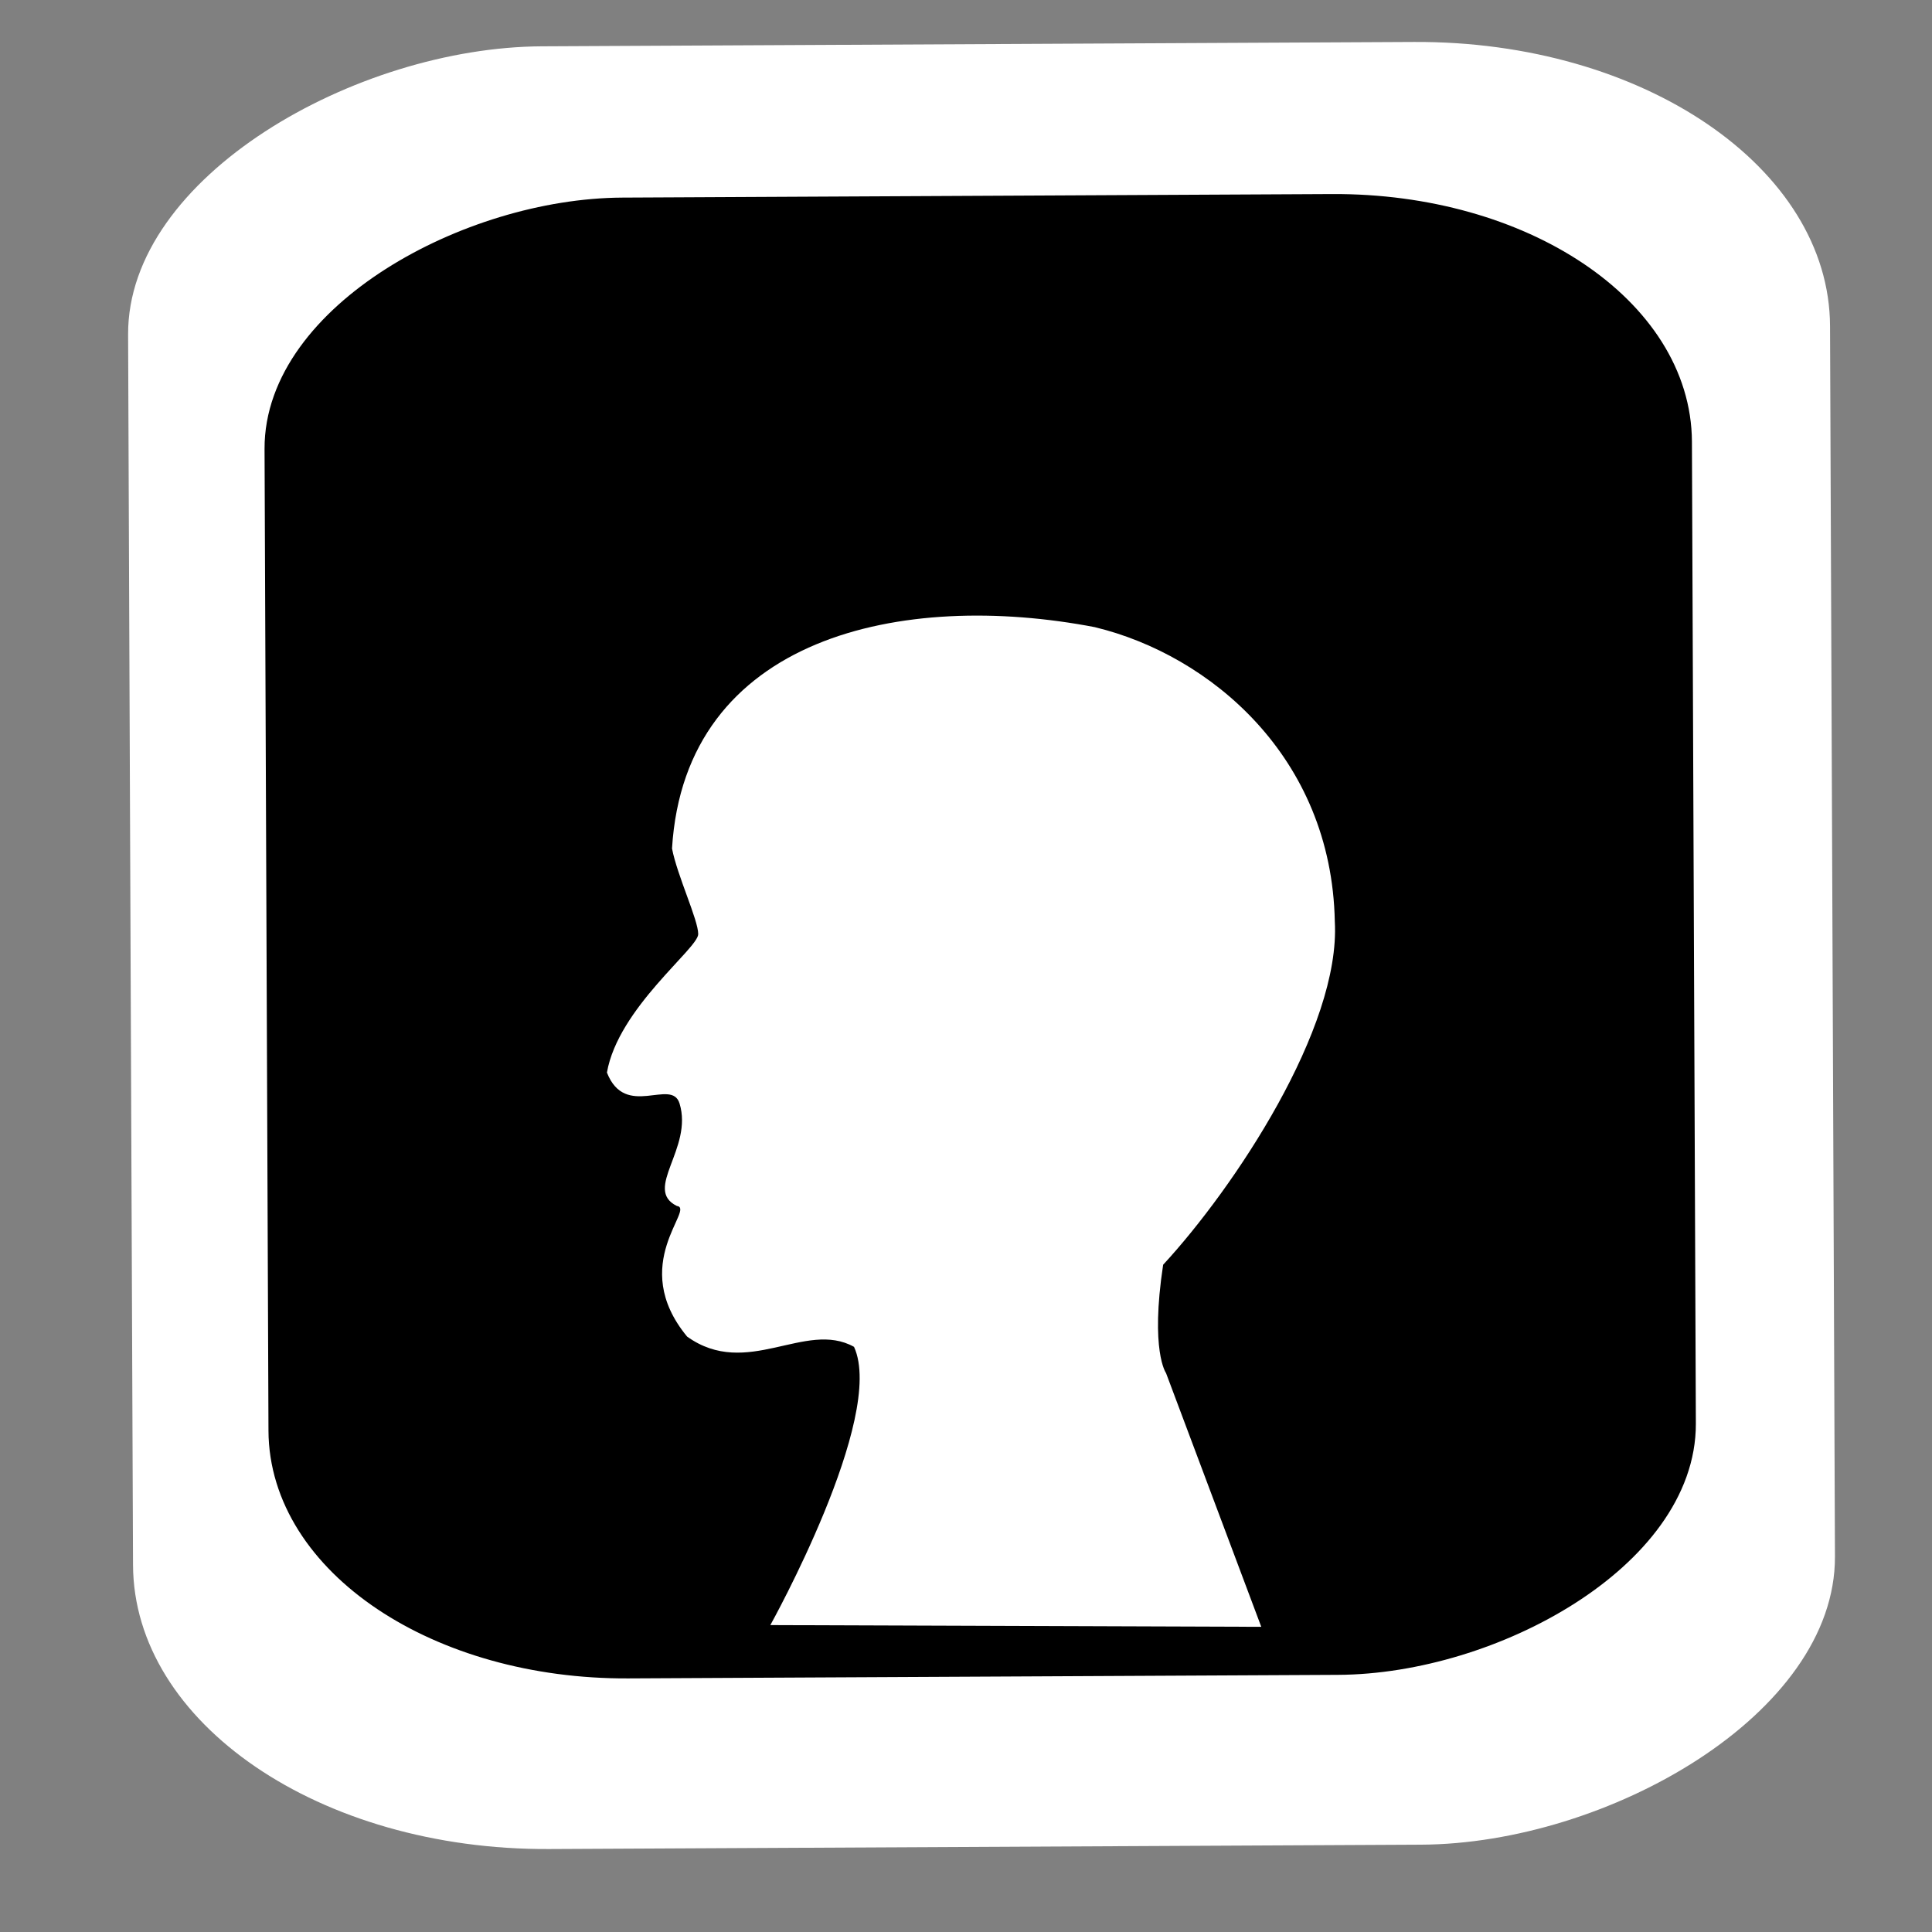 <?xml version="1.0" encoding="UTF-8" standalone="no"?>
<!-- Created with Inkscape (http://www.inkscape.org/) -->

<svg
   xmlns:dc="http://purl.org/dc/elements/1.1/"
   xmlns:cc="http://creativecommons.org/ns#"
   xmlns:rdf="http://www.w3.org/1999/02/22-rdf-syntax-ns#"
   xmlns:svg="http://www.w3.org/2000/svg"
   xmlns="http://www.w3.org/2000/svg"
   xmlns:sodipodi="http://sodipodi.sourceforge.net/DTD/sodipodi-0.dtd"
   xmlns:inkscape="http://www.inkscape.org/namespaces/inkscape"
   width="48"
   height="48"
   id="svg5274"
   version="1.1"
   inkscape:version="0.48.5 r10040"
   sodipodi:docname="applications-profiling.svg">
  <rect width="100%" height="100%" fill="#808080" stroke="none"/>
  <defs
     id="defs5276" />
  <sodipodi:namedview
     id="base"
     pagecolor="#ffffff"
     bordercolor="#666666"
     borderopacity="1.0"
     inkscape:pageopacity="0.0"
     inkscape:pageshadow="2"
     inkscape:zoom="2.1411759"
     inkscape:cx="-30.936706"
     inkscape:cy="122.38314"
     inkscape:document-units="px"
     inkscape:current-layer="layer1"
     showgrid="false"
     inkscape:window-width="1914"
     inkscape:window-height="1031"
     inkscape:window-x="0"
     inkscape:window-y="25"
     inkscape:window-maximized="1" />
  <g
     inkscape:label="Capa 1"
     inkscape:groupmode="layer"
     id="layer1"
     transform="translate(0,-1004.362)">
    <rect
       id="rect7046-0-2-9-1-0-8-5-5-4"
       ry="10.307"
       rx="7.109"
       height="42.284"
       width="44.788"
       transform="matrix(-0.004,-1,1,-0.005,0,0)"
       class="fil3 str0"
       x="-1050.348"
       y="-0.868"
       style="fill:#ffffff;fill-rule:evenodd;stroke:none" />
    <rect
       id="rect7046-0-2-9-1-0-8-5-5"
       ry="8.387"
       rx="5.672"
       height="34.408"
       width="35.735"
       transform="matrix(-0.004,-1,1,-0.005,0,0)"
       class="fil3 str0"
       x="-1045.591"
       y="3.038"
       style="fill:#000000;fill-rule:evenodd;stroke:#000000;stroke-width:1.055;stroke-miterlimit:4;stroke-opacity:1;stroke-dasharray:none" />
    <path
       id="path7050-7-1-0-9-3-8-0-1"
       d="m 19.883,1009.706 c 2.976,-0.493 16.315,-0.241 18.549,0.874 2.071,1.034 2.956,3.155 3.026,5.839 l 0.319,12.32"
       class="fil2"
       inkscape:connector-curvature="0"
       style="fill:none" />
    <path
       id="path7054-6-7-2-3-9-0-3-7"
       d="m 7.45,1029.725 c 0,2.168 -0.385,4.737 -0.212,6.899 0.539,6.751 3.18,9.139 10.416,8.673 1.394,-0.09 8.927,0.197 10.522,0.197"
       class="fil2"
       inkscape:connector-curvature="0"
       style="fill:none" />
    <path
       id="path7050-7-1-0-8-5-2-6-8"
       d="m 19.883,1009.706 c 2.976,-0.493 16.315,-0.241 18.549,0.874 2.071,1.034 2.956,3.155 3.026,5.839 l 0.319,12.32"
       class="fil2"
       inkscape:connector-curvature="0"
       style="fill:none" />
    <path
       style="fill:#ffffff;fill-opacity:1;fill-rule:evenodd;stroke:none;display:inline"
       d="m 27.213,1019.947 c 2.841,0.689 5.87,3.21 5.95,7.31 0.148,2.643 -2.502,6.619 -4.265,8.527 -0.325,2.144 0.072,2.692 0.072,2.692 l 2.366,6.304 -12.197,-0.043 c 0,0 2.878,-5.17 2.079,-6.913 -1.21,-0.673 -2.658,0.811 -4.147,-0.255 -1.485,-1.8 0.219,-3.185 -0.256,-3.246 -0.842,-0.416 0.412,-1.427 0.068,-2.546 -0.198,-0.644 -1.348,0.399 -1.804,-0.768 0.28,-1.604 2.271,-3.086 2.268,-3.44 0,-0.353 -0.52,-1.447 -0.651,-2.126 0.321,-5.27 5.719,-6.422 10.518,-5.497 z"
       id="rect4632"
       inkscape:connector-curvature="0"
       sodipodi:nodetypes="cccccccccscccc" />
  </g>
</svg>
